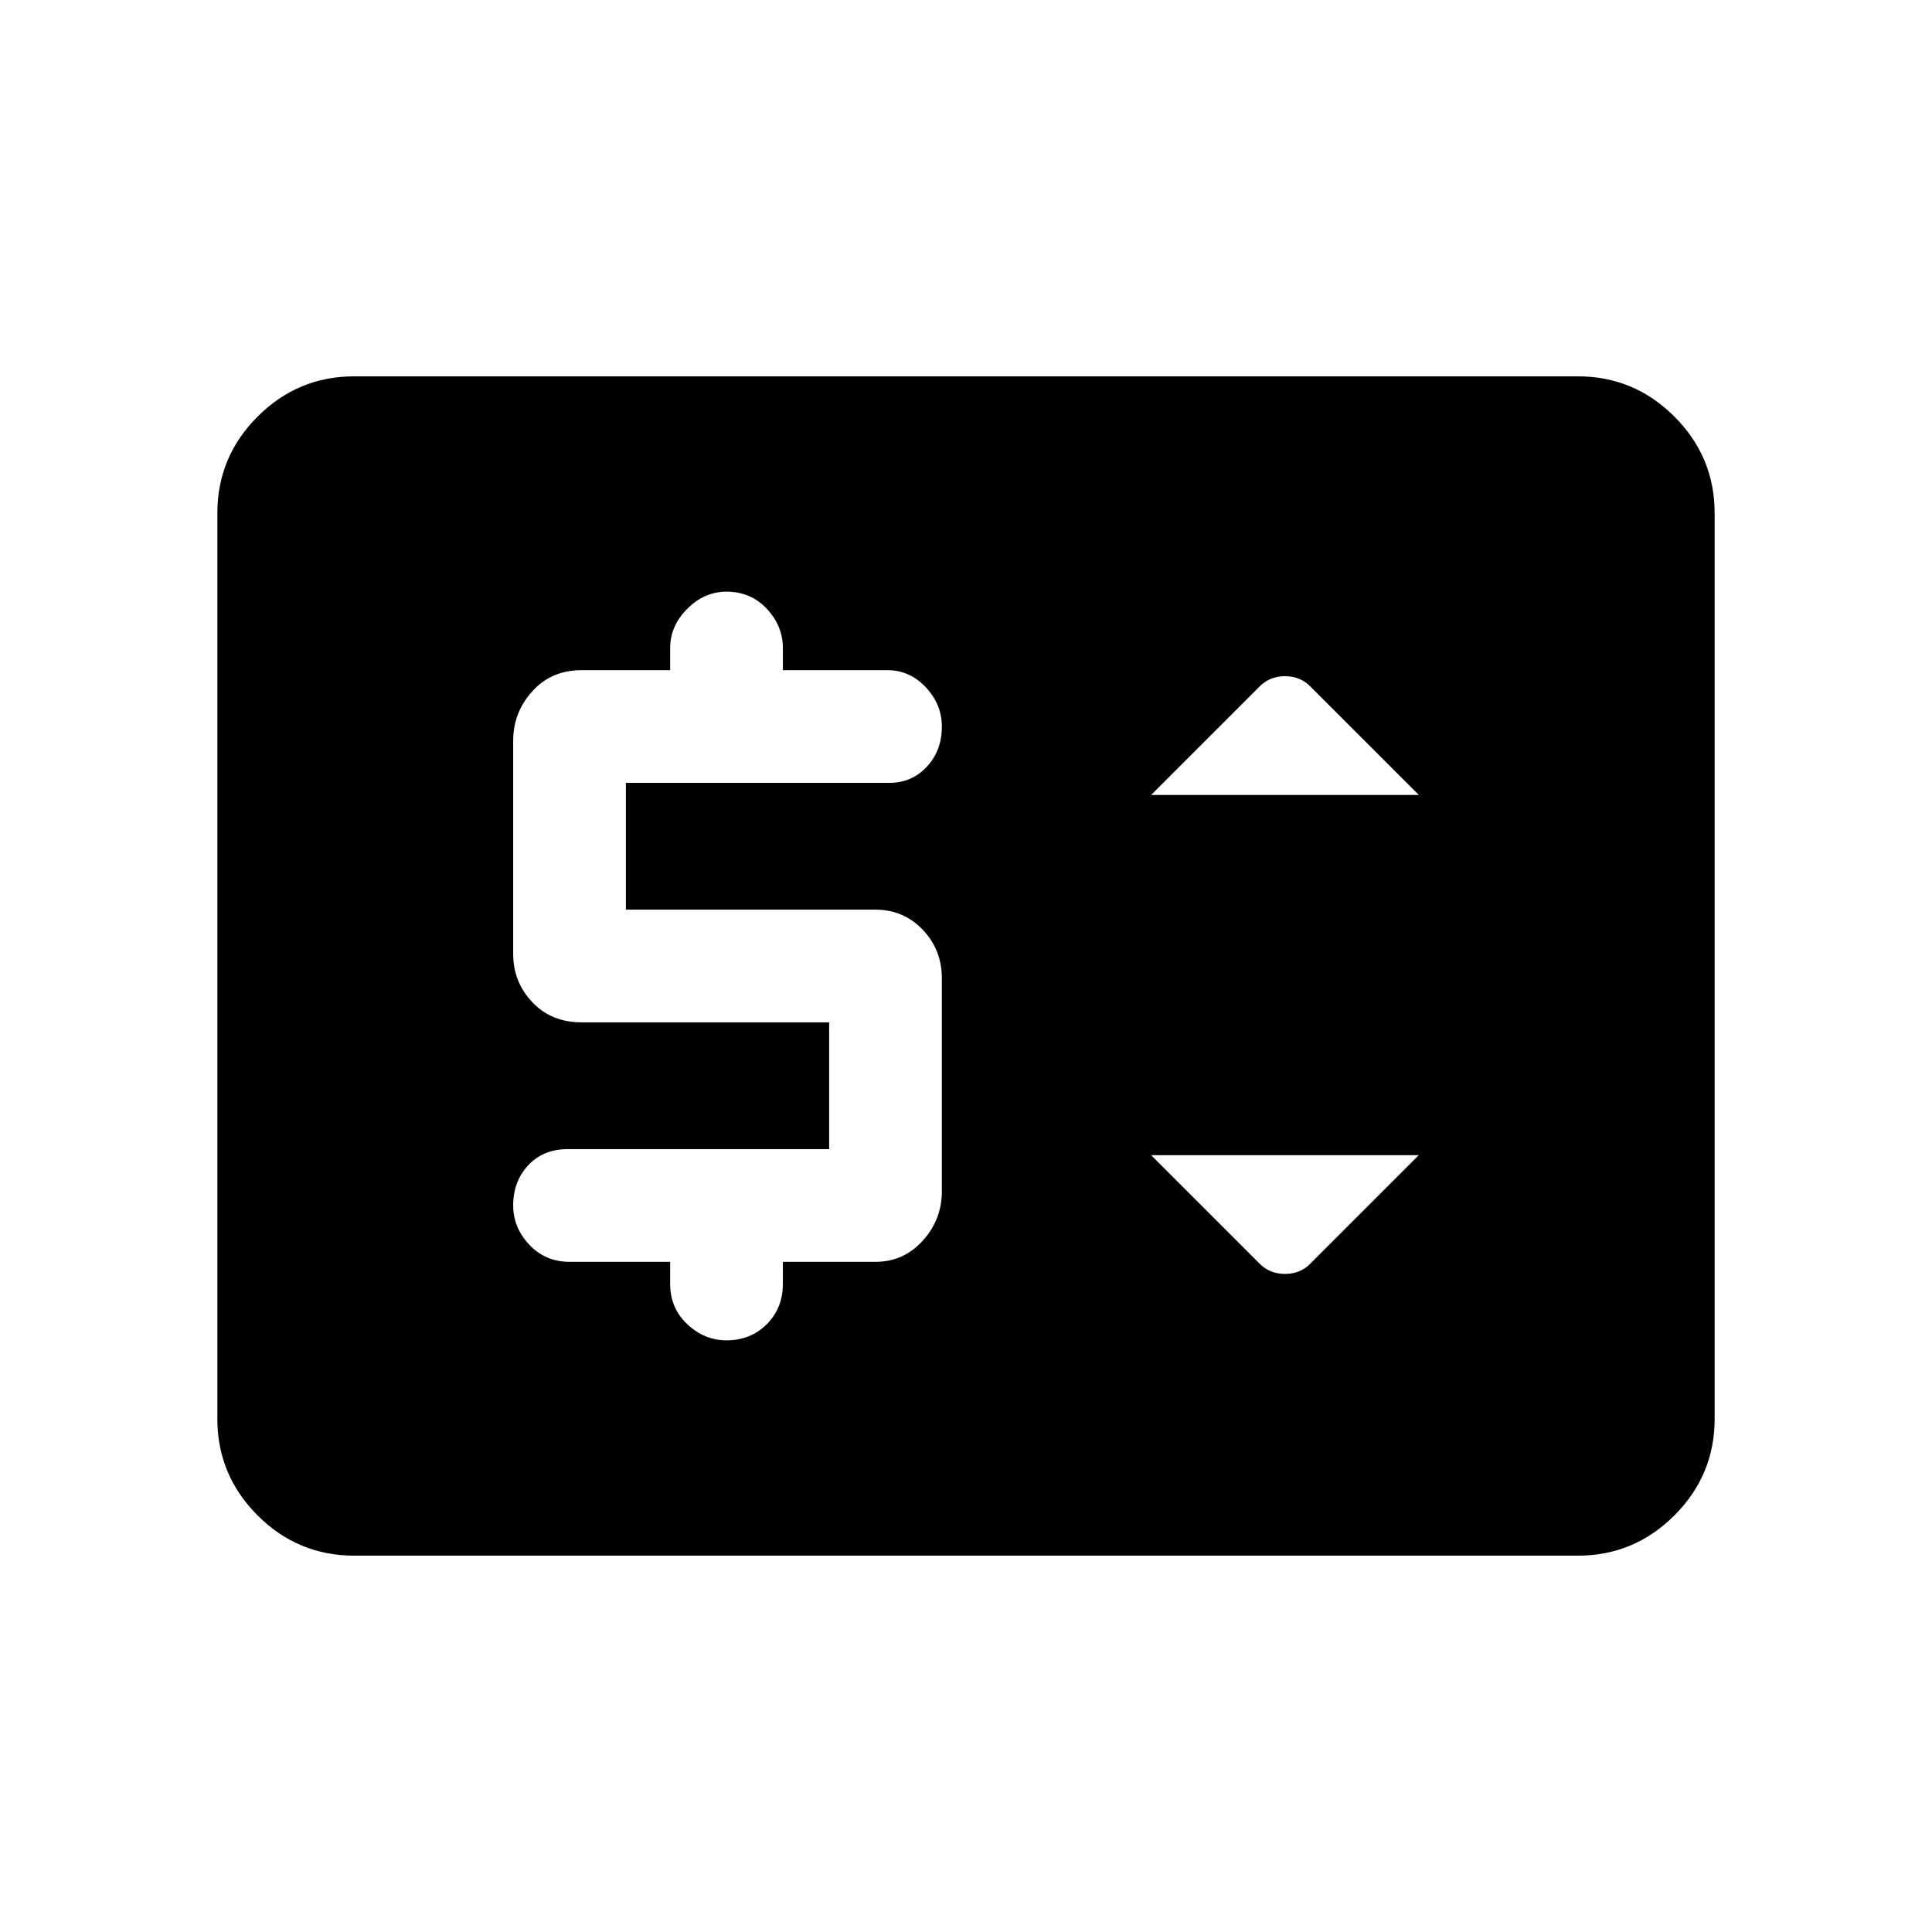 <svg xmlns="http://www.w3.org/2000/svg" height="24" width="24"><path d="M7.075 15.675H8.325V15.95Q8.325 16.25 8.538 16.45Q8.75 16.65 9.025 16.65Q9.325 16.65 9.525 16.45Q9.725 16.25 9.725 15.95V15.675H10.875Q11.225 15.675 11.463 15.412Q11.7 15.15 11.7 14.8V12.15Q11.7 11.8 11.463 11.55Q11.225 11.3 10.875 11.3H7.775V9.725H11.05Q11.325 9.725 11.513 9.525Q11.7 9.325 11.7 9.025Q11.7 8.75 11.5 8.537Q11.3 8.325 11.025 8.325H9.725V8.05Q9.725 7.775 9.525 7.562Q9.325 7.35 9.025 7.35Q8.75 7.35 8.538 7.562Q8.325 7.775 8.325 8.05V8.325H7.225Q6.85 8.325 6.613 8.587Q6.375 8.85 6.375 9.2V11.85Q6.375 12.2 6.613 12.45Q6.85 12.7 7.225 12.7H10.3V14.275H7.05Q6.75 14.275 6.562 14.475Q6.375 14.675 6.375 14.975Q6.375 15.25 6.575 15.462Q6.775 15.675 7.075 15.675ZM15.65 15.7Q15.775 15.825 15.963 15.825Q16.15 15.825 16.275 15.7L17.625 14.35H14.3ZM14.3 9.875H17.625L16.275 8.525Q16.15 8.4 15.963 8.4Q15.775 8.4 15.65 8.525ZM4.4 19.325Q3.7 19.325 3.2 18.825Q2.7 18.325 2.7 17.625V6.375Q2.7 5.675 3.2 5.175Q3.7 4.675 4.4 4.675H19.6Q20.3 4.675 20.8 5.175Q21.3 5.675 21.3 6.375V17.625Q21.3 18.325 20.8 18.825Q20.3 19.325 19.6 19.325Z"/></svg>